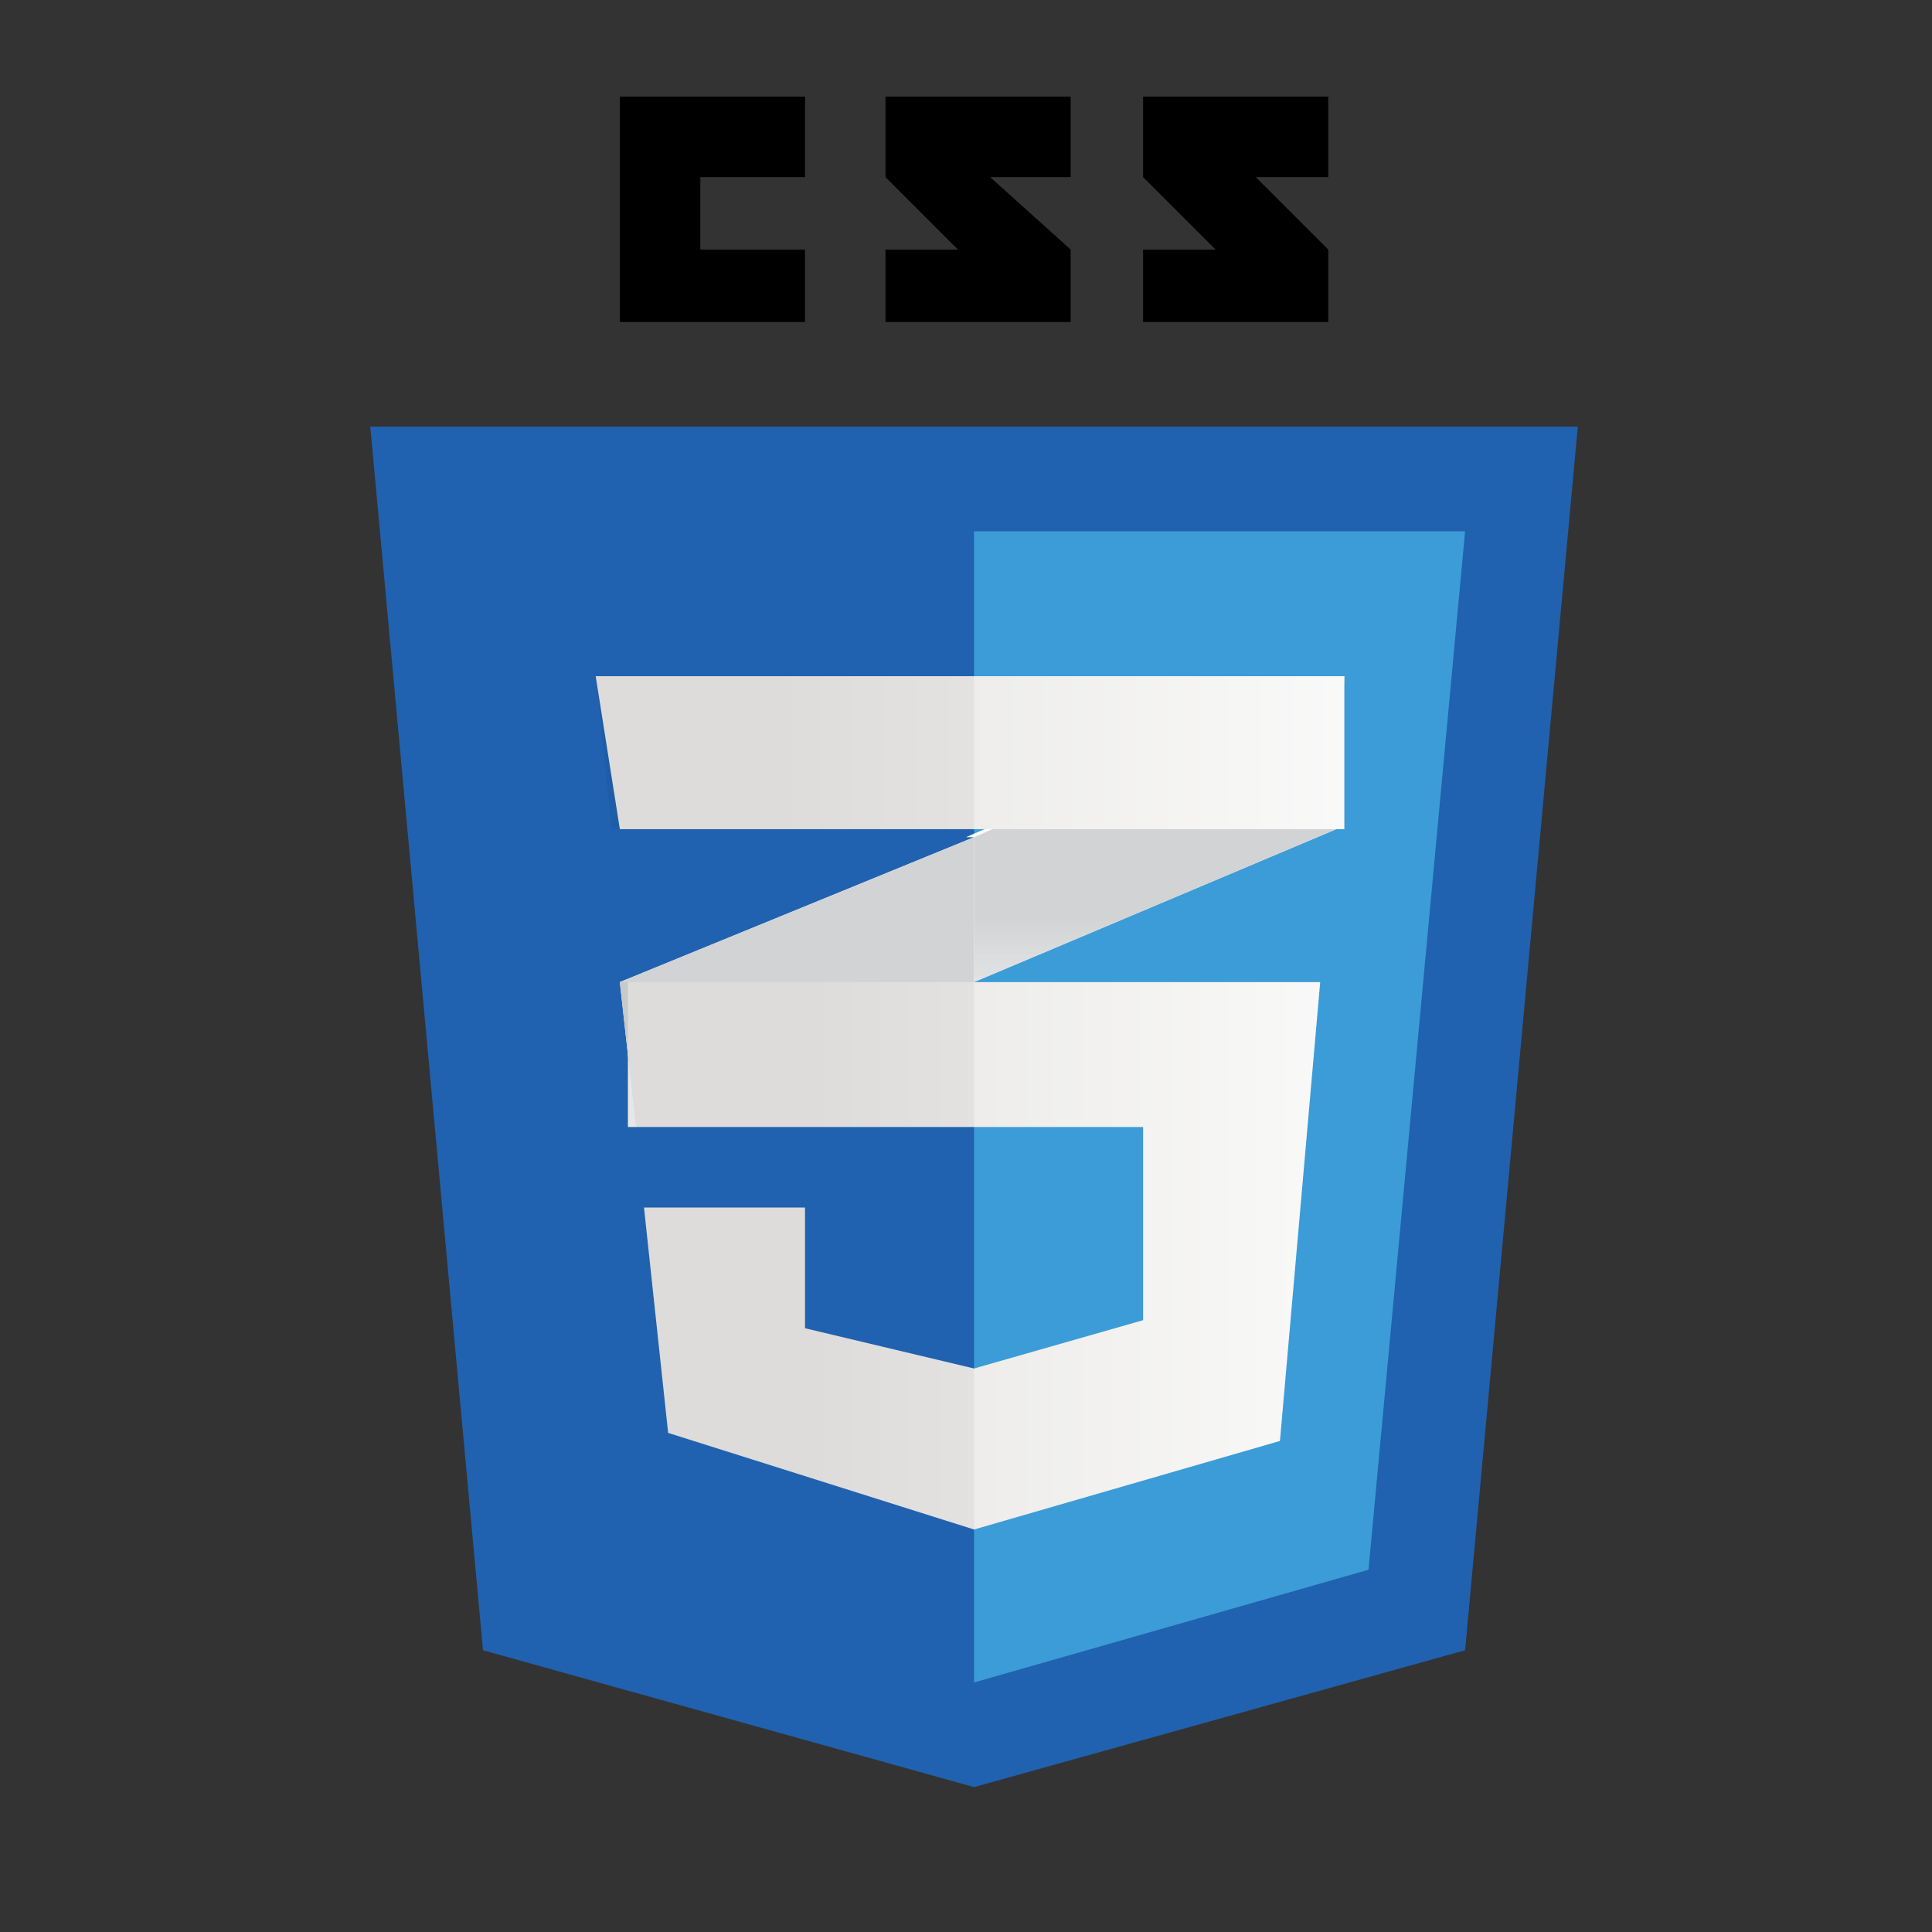 <svg id="レイヤー_1" data-name="レイヤー 1" xmlns="http://www.w3.org/2000/svg" xmlns:xlink="http://www.w3.org/1999/xlink" viewBox="0 0 24 24"><rect x="0" y="0" width="24" height="24" fill="#333333" stroke="none"/><defs><linearGradient id="名称未設定グラデーション_3" x1="-1307.41" y1="-1626.1" x2="-1307.41" y2="-1626.88" gradientTransform="translate(6078.6 7562) scale(4.64)" gradientUnits="userSpaceOnUse"><stop offset="0.39" stop-color="#d1d3d4" stop-opacity="0"/><stop offset="1" stop-color="#d1d3d4"/></linearGradient><linearGradient id="名称未設定グラデーション_3-2" x1="-1306.44" y1="-1626.49" x2="-1306.44" y2="-1627.3" xlink:href="#名称未設定グラデーション_3"/><linearGradient id="名称未設定グラデーション_4" x1="-1307.87" y1="-1625.76" x2="-1306.01" y2="-1625.76" gradientTransform="translate(6078.6 7562) scale(4.64)" gradientUnits="userSpaceOnUse"><stop offset="0" stop-color="#e8e7e5"/><stop offset="1" stop-color="#fff"/></linearGradient><linearGradient id="名称未設定グラデーション_4-2" x1="-1307.96" y1="-1627.1" x2="-1305.94" y2="-1627.1" xlink:href="#名称未設定グラデーション_4"/></defs><path d="M.1-.3h24v24H.1Z" style="fill:none"/><path d="M18.2,20.5l-6.1,1.7L6,20.5,4.6,5.3h15Z" style="fill:#2062af"/><path d="M12.1,6.6V20.9h0L17,19.5,18.2,6.6Z" style="fill:#3c9cd7"/><path d="M8.7,3.1V2.2H10v-1H7.7V4H10V3.1Zm3.6-.9h1v-1H11v1l.9.9H11V4h2.3V3.1l-1-.9Zm3.3,0h.9v-1H14.2v1l.9.9h-.9V4h2.3V3.1l-.9-.9Z"/><path d="M12.1,10.4,7.7,12.2,7.9,14l4.2-1.8,4.5-1.9V8.4l-4.6,2Z" style="fill:#fff"/><path d="M7.7,12.2,7.9,14l4.2-1.8V10.4Z" style="fill:url(#名称未設定グラデーション_3)"/><path d="M16.7,8.4l-4.6,2v1.8l4.5-1.9Z" style="fill:url(#名称未設定グラデーション_3-2)"/><path d="M7.8,12.2V14h6.4v2.4l-2.1.6L10,16.5V15H8l.3,2.8L12.1,19l3.8-1.1.5-5.7Z" style="fill:url(#名称未設定グラデーション_4)"/><path d="M12.1,12.2H7.7L7.9,14h4.2V12.2Zm0,4.8h0L10,16.5V15H8l.3,2.8L12.1,19Z" style="opacity:0.05;isolation:isolate"/><path d="M7.4,8.4h9.3v1.9h-9L7.4,8.4Z" style="fill:url(#名称未設定グラデーション_4-2)"/><path d="M12.1,8.4H7.4l.2,1.9h4.5V8.4Z" style="opacity:0.05;isolation:isolate"/></svg>